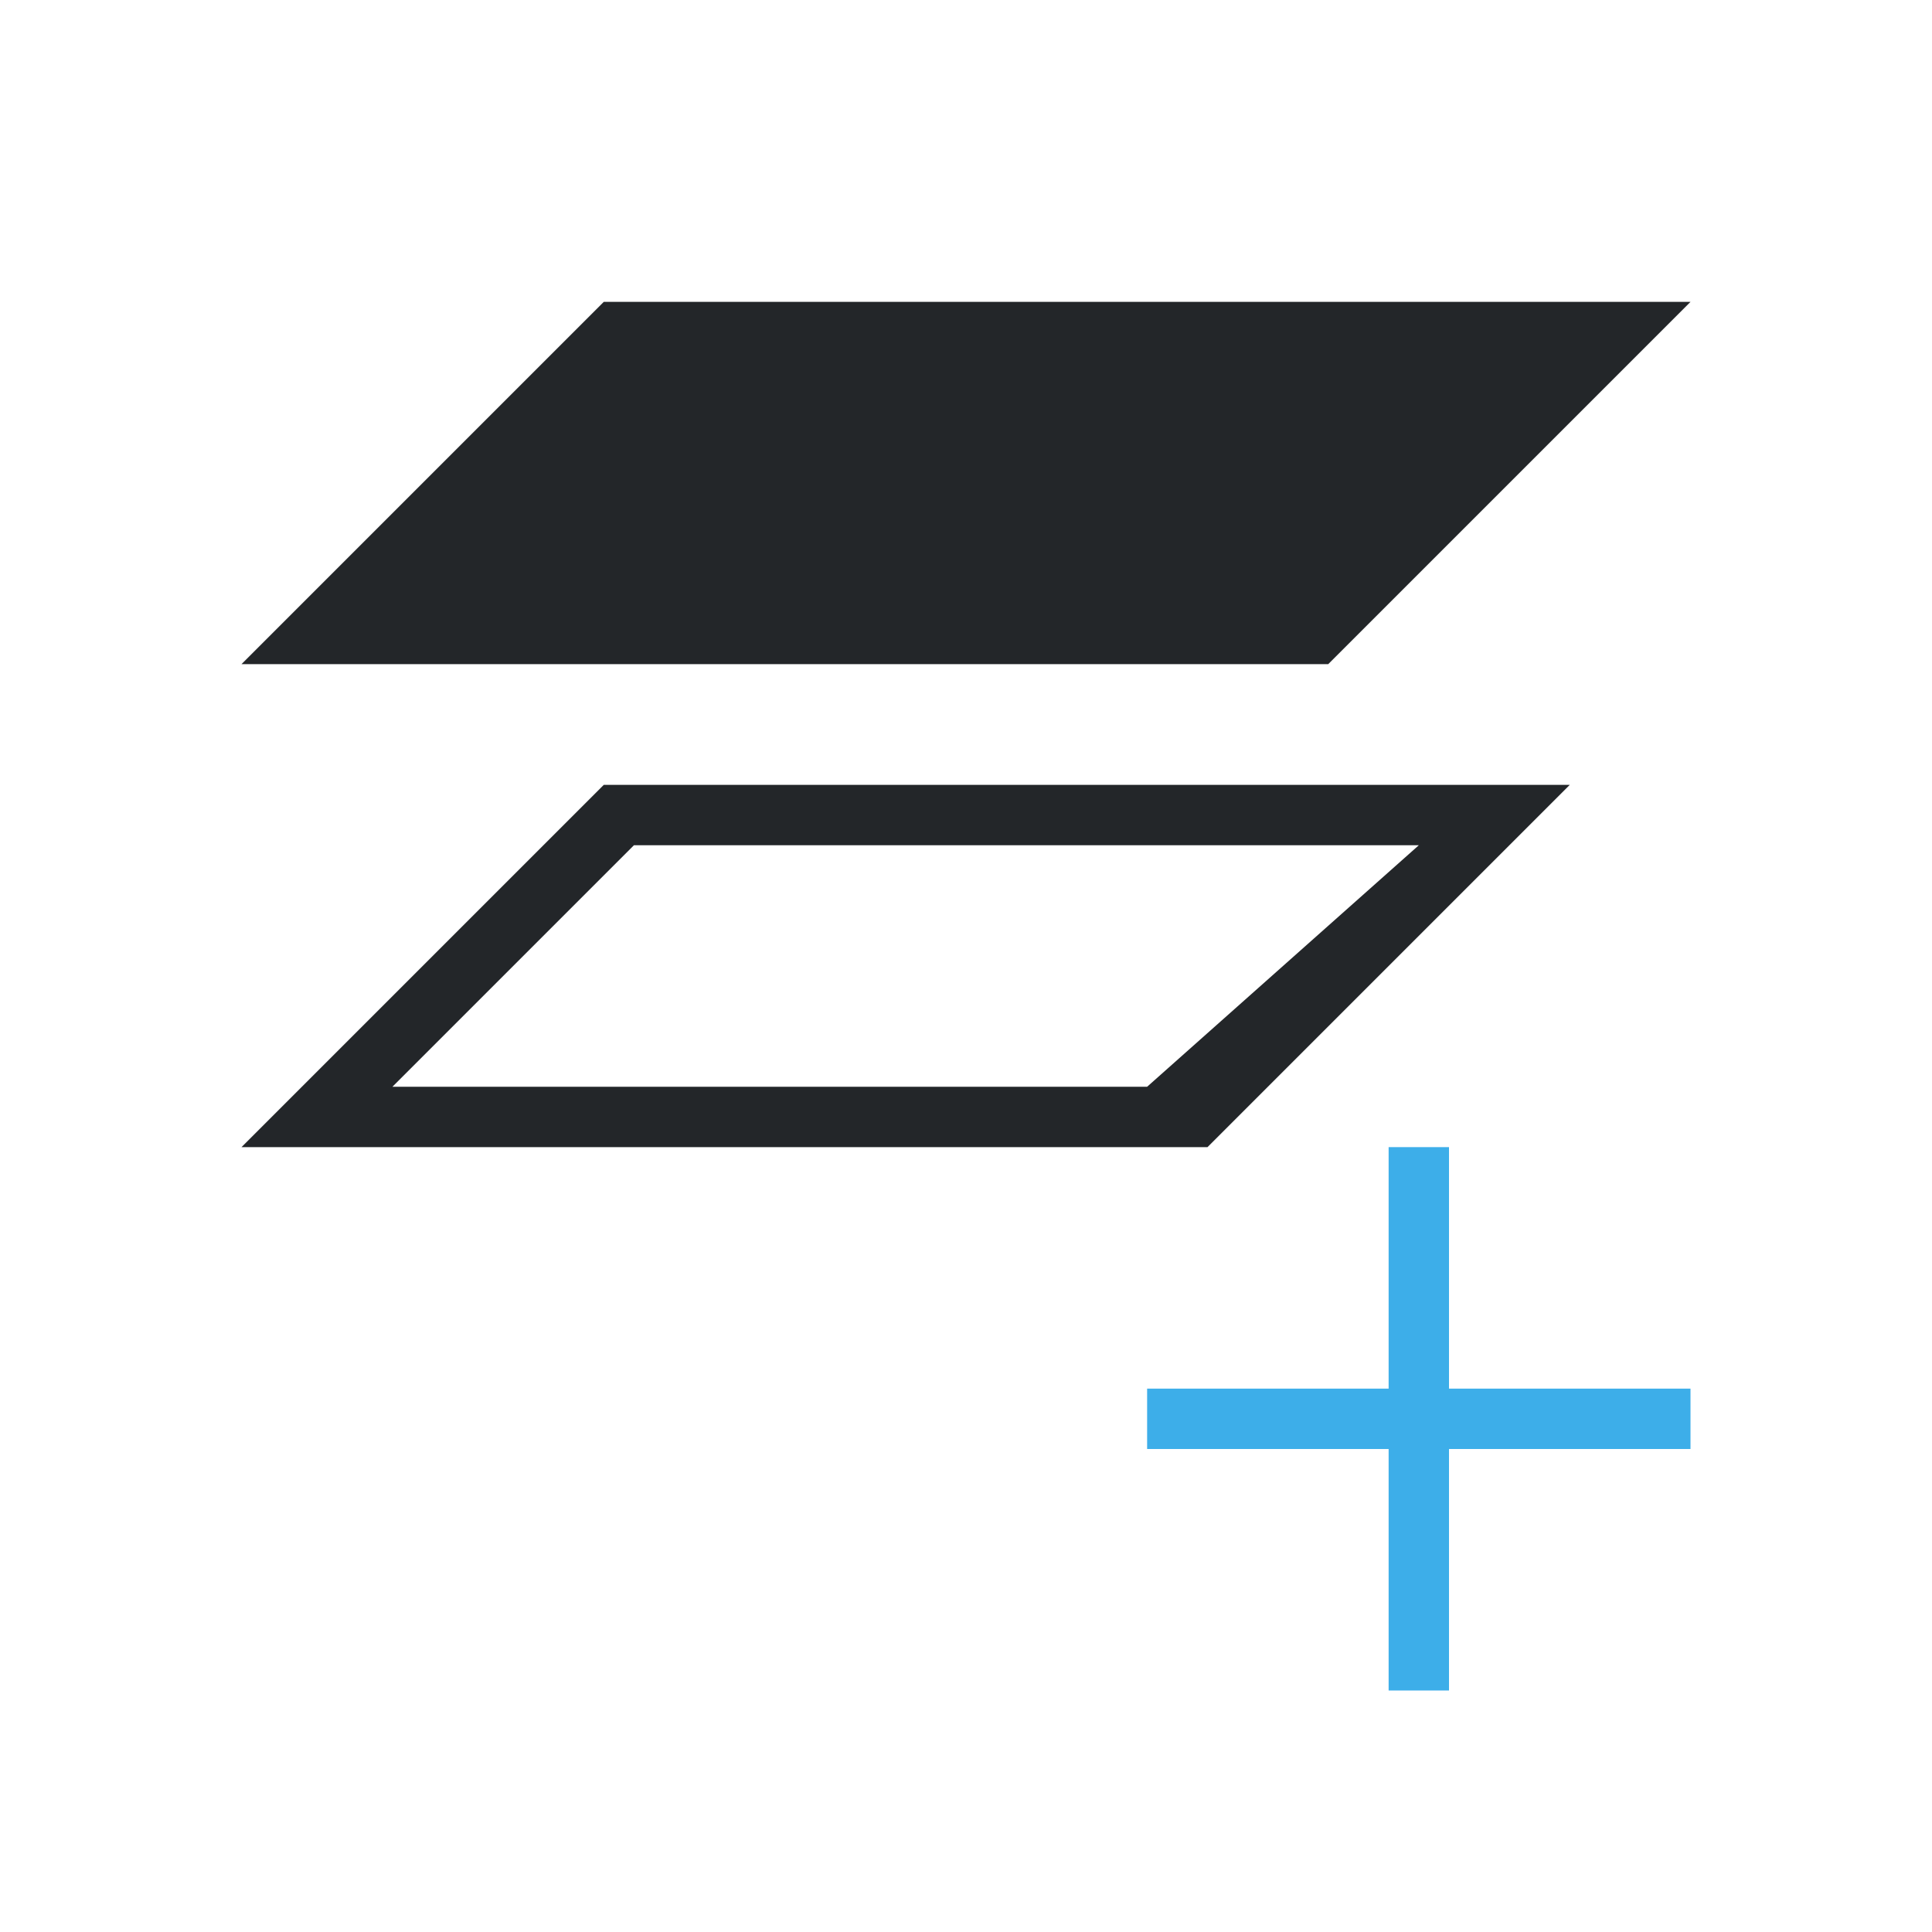 <svg height="32" viewBox="0 0 32 32" width="32" xmlns="http://www.w3.org/2000/svg"><path d="m10 5-6 6h18l6-6zm0 8-6 6h10 6l6-6h-6-6zm.5 1h4.332 6 2.668l-4.5 4h-5.172-7.328z" fill="#232629" stroke-width="2"/><path d="m23 19v4h-4v1h4v4h1v-4h4v-1h-4v-4z" fill="#3daee9"/></svg>
